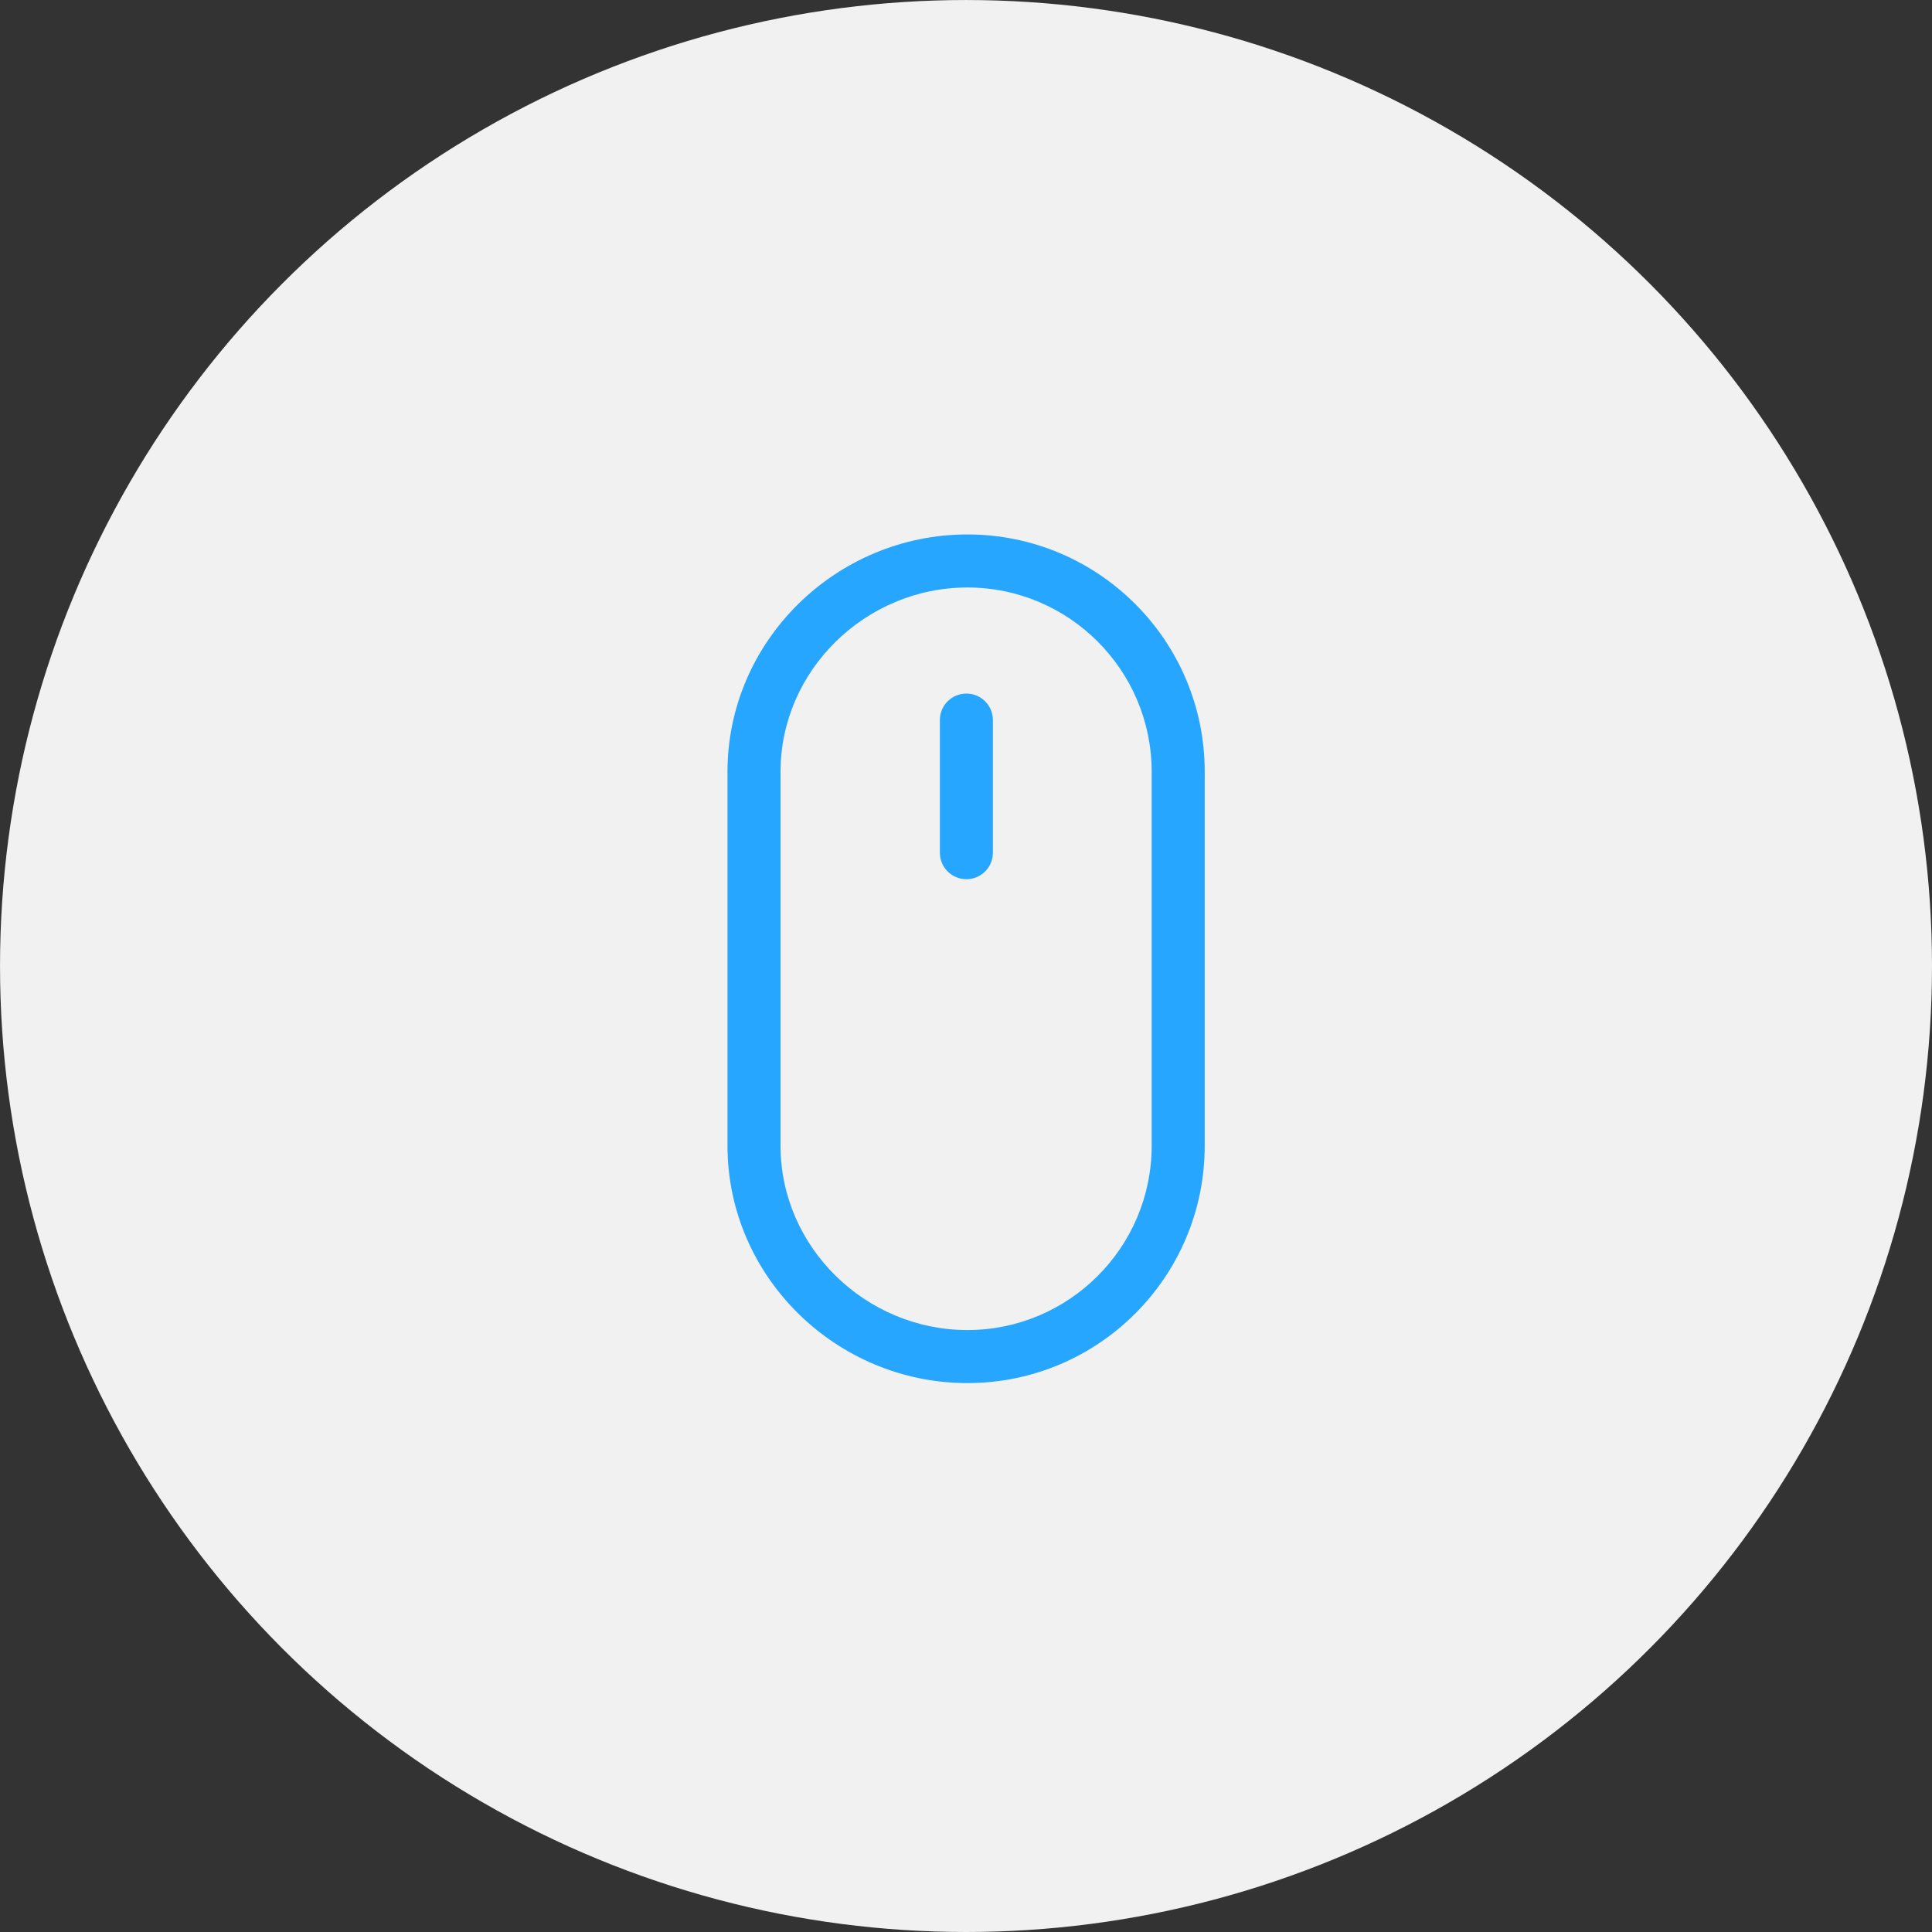 <svg xmlns="http://www.w3.org/2000/svg" xmlns:xlink="http://www.w3.org/1999/xlink" preserveAspectRatio="xMidYMid" width="101.219" height="101.219" viewBox="0 0 101.219 101.219">
  <rect x="0" y="0" width="101.219" height="101.219" fill="#333333" stroke="none"/>
  <defs>
    <style>
      .cls-1 {
        fill: #f1f1f1;
      }

      .cls-2 {
        fill: #26a6ff;
        fill-rule: evenodd;
      }
    </style>
  </defs>
  <g>
    <ellipse cx="50.61" cy="50.61" rx="50.609" ry="50.609" class="cls-1"/>
    <path d="M50.683,72.461 C43.818,72.461 38.114,66.894 38.114,60.028 L38.114,40.432 C38.114,33.567 43.818,28.000 50.683,28.000 C57.549,28.000 63.116,33.567 63.116,40.432 L63.116,60.028 C63.116,66.894 57.549,72.461 50.683,72.461 ZM60.337,40.432 C60.337,35.110 56.006,30.779 50.683,30.779 C45.360,30.779 40.893,35.110 40.893,40.432 L40.893,60.028 C40.893,65.351 45.360,69.682 50.683,69.682 C56.006,69.682 60.337,65.351 60.337,60.028 L60.337,40.432 ZM50.630,46.062 C49.862,46.062 49.240,45.440 49.240,44.673 L49.240,37.726 C49.240,36.958 49.862,36.336 50.630,36.336 C51.397,36.336 52.019,36.958 52.019,37.726 L52.019,44.673 C52.019,45.440 51.397,46.062 50.630,46.062 Z" class="cls-2"/>
  </g>
</svg>
